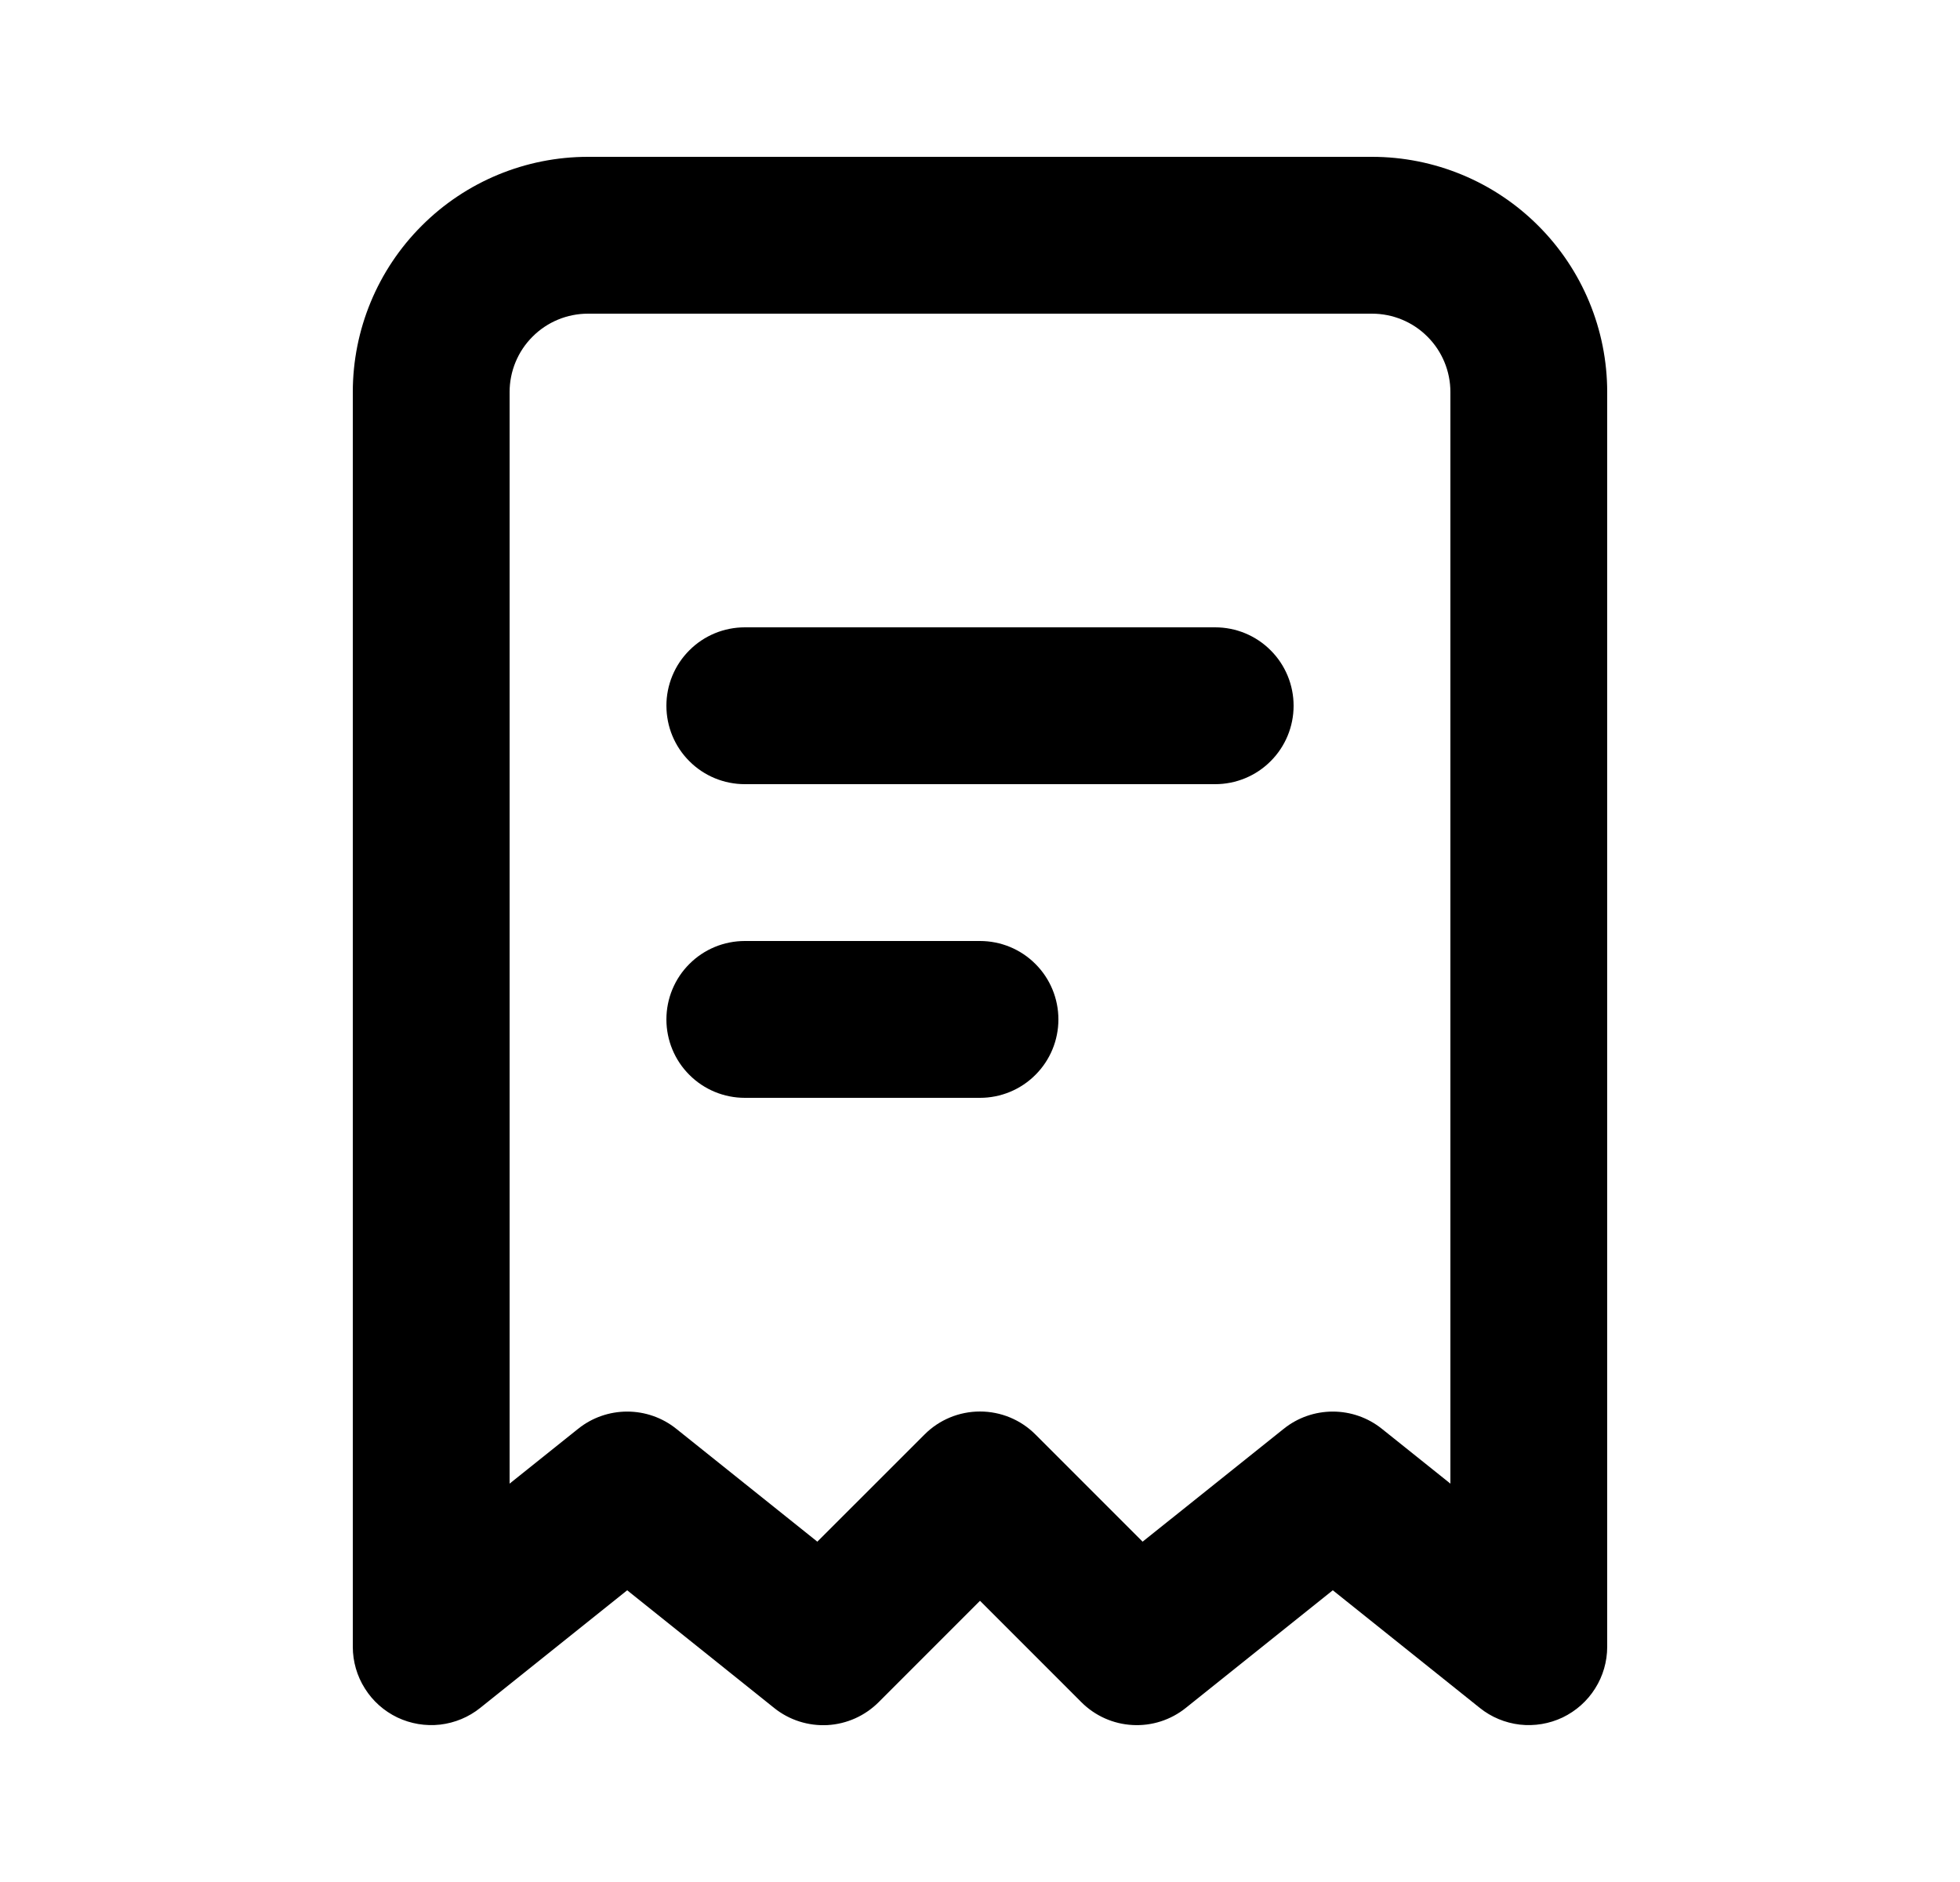 <svg width="25" height="24" viewBox="0 0 25 24" fill="none" xmlns="http://www.w3.org/2000/svg">
<path fill-rule="evenodd" clip-rule="evenodd" d="M4.5 5C4.5 4.204 4.816 3.441 5.379 2.879C5.941 2.316 6.704 2 7.5 2H17.5C18.296 2 19.059 2.316 19.621 2.879C20.184 3.441 20.5 4.204 20.5 5V21C20.5 21.188 20.447 21.373 20.346 21.532C20.246 21.692 20.102 21.819 19.933 21.901C19.763 21.982 19.574 22.014 19.386 21.993C19.199 21.971 19.022 21.898 18.875 21.78L17 20.28L15.125 21.78C14.933 21.934 14.691 22.012 14.445 21.998C14.199 21.985 13.967 21.881 13.793 21.707L12.5 20.414L11.207 21.707C11.033 21.881 10.801 21.985 10.555 21.999C10.309 22.012 10.067 21.935 9.875 21.781L8 20.28L6.125 21.78C5.978 21.898 5.801 21.971 5.614 21.993C5.426 22.014 5.237 21.982 5.067 21.901C4.897 21.819 4.754 21.692 4.654 21.532C4.553 21.373 4.5 21.188 4.5 21V5ZM7.5 4C7.235 4 6.98 4.105 6.793 4.293C6.605 4.48 6.5 4.735 6.5 5V18.92L7.375 18.22C7.552 18.078 7.773 18.001 8 18.001C8.227 18.001 8.448 18.078 8.625 18.22L10.425 19.66L11.793 18.293C11.98 18.105 12.235 18 12.5 18C12.765 18 13.02 18.105 13.207 18.293L14.574 19.66L16.375 18.22C16.552 18.078 16.773 18.001 17 18.001C17.227 18.001 17.448 18.078 17.625 18.22L18.5 18.92V5C18.5 4.735 18.395 4.48 18.207 4.293C18.02 4.105 17.765 4 17.5 4H7.5ZM8.5 9C8.5 8.735 8.605 8.48 8.793 8.293C8.98 8.105 9.235 8 9.5 8H15.5C15.765 8 16.02 8.105 16.207 8.293C16.395 8.48 16.5 8.735 16.5 9C16.5 9.265 16.395 9.52 16.207 9.707C16.02 9.895 15.765 10 15.5 10H9.5C9.235 10 8.98 9.895 8.793 9.707C8.605 9.52 8.5 9.265 8.5 9ZM9.5 12C9.235 12 8.98 12.105 8.793 12.293C8.605 12.48 8.5 12.735 8.5 13C8.5 13.265 8.605 13.52 8.793 13.707C8.98 13.895 9.235 14 9.5 14H12.5C12.765 14 13.02 13.895 13.207 13.707C13.395 13.52 13.5 13.265 13.5 13C13.5 12.735 13.395 12.48 13.207 12.293C13.02 12.105 12.765 12 12.5 12H9.5Z" fill="currentColor"/>
</svg>
